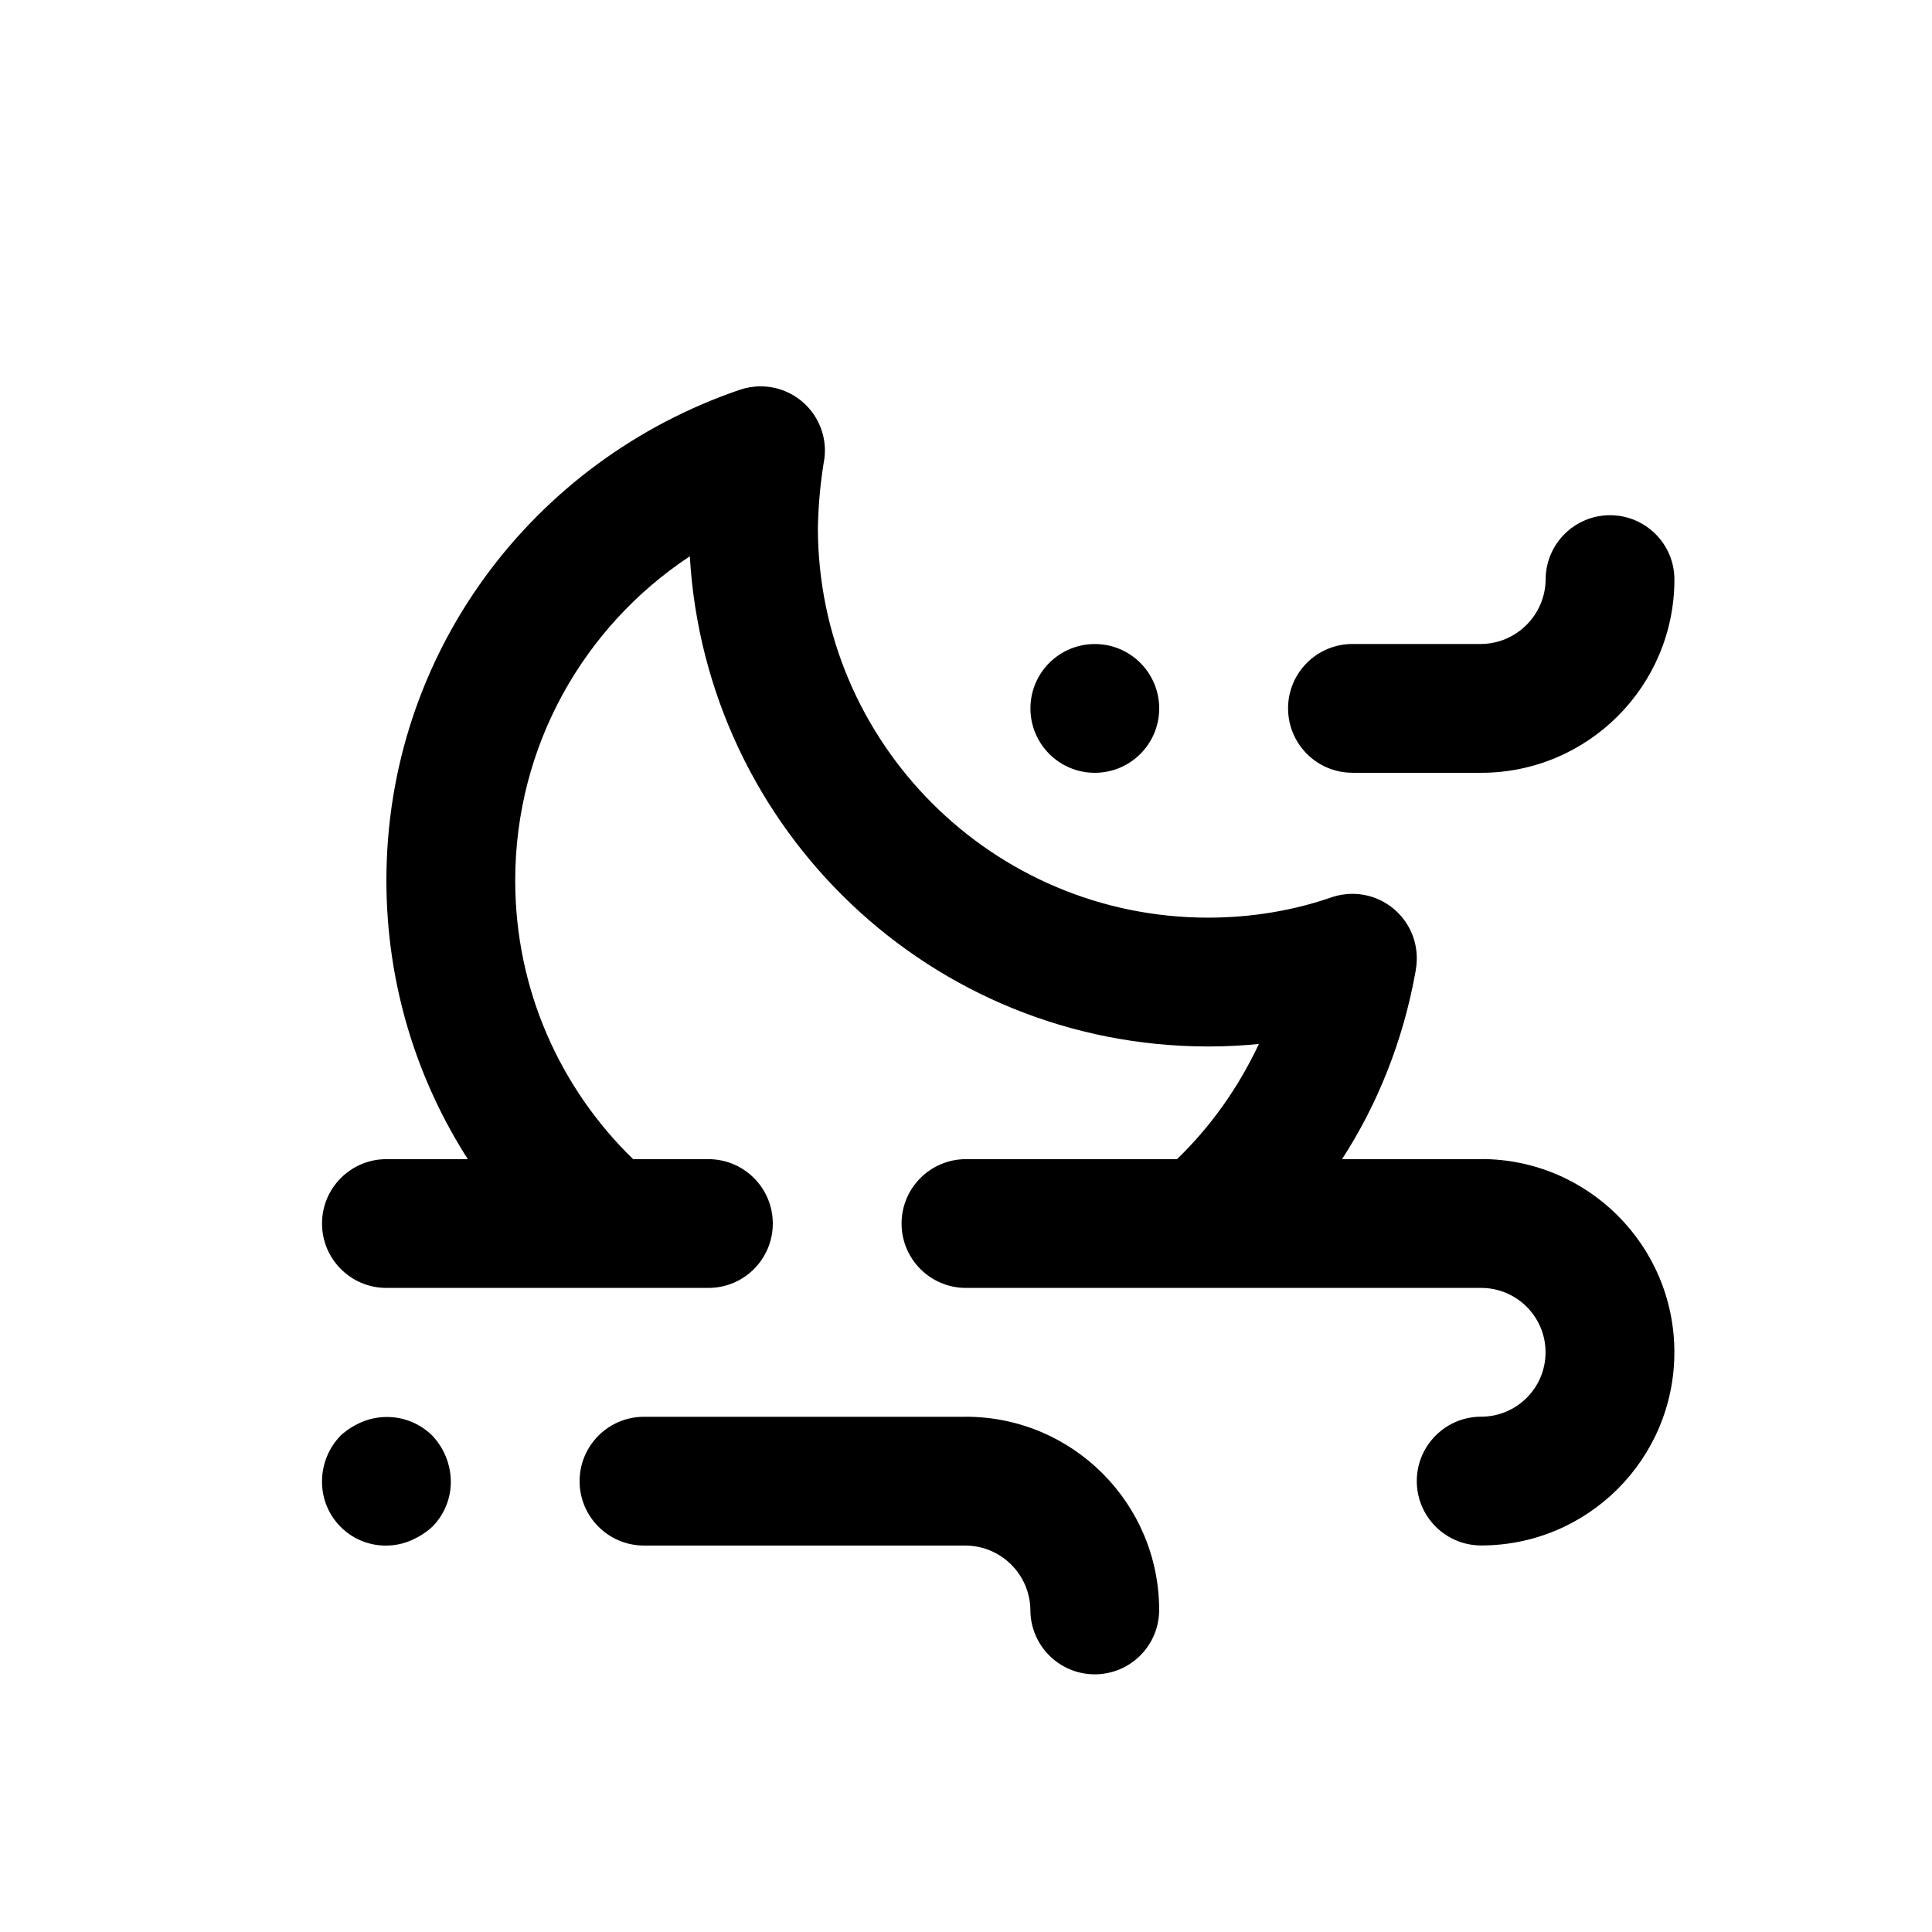 <!-- Generated by IcoMoon.io -->
<svg version="1.1" xmlns="http://www.w3.org/2000/svg" width="40" height="40" viewBox="0 0 40 40">
<title>wind-moon</title>
<path d="M20 29.333h-6.667c-0.736 0-1.333 0.597-1.333 1.333s0.597 1.333 1.333 1.333v0h6.667c0.732 0.010 1.323 0.601 1.333 1.332v0.001c0 0.736 0.597 1.333 1.333 1.333s1.333-0.597 1.333-1.333v0c-0.002-2.208-1.792-3.998-4-4h-0zM22.667 16c0.736 0 1.333-0.597 1.333-1.333s-0.597-1.333-1.333-1.333c-0.736 0-1.333 0.597-1.333 1.333v0c0 0.736 0.597 1.333 1.333 1.333v0zM28 16h2.667c2.208-0.002 3.997-1.792 4-4v-0c0-0.736-0.597-1.333-1.333-1.333s-1.333 0.597-1.333 1.333v0c-0.010 0.732-0.601 1.323-1.332 1.333h-2.668c-0.736 0-1.333 0.597-1.333 1.333s0.597 1.333 1.333 1.333v0zM30.667 24h-2.882c0.73-1.125 1.264-2.448 1.519-3.869l0.010-0.065c0.012-0.068 0.019-0.146 0.019-0.226 0-0.737-0.597-1.334-1.334-1.334-0.153 0-0.299 0.026-0.436 0.073l0.009-0.003c-0.763 0.268-1.644 0.423-2.56 0.423h-0c-4.457-0.002-8.070-3.611-8.079-8.066v-0.001c0.010-0.501 0.057-0.984 0.138-1.455l-0.008 0.057c0.010-0.061 0.016-0.131 0.016-0.203 0-0.736-0.596-1.332-1.332-1.332-0.153 0-0.299 0.026-0.436 0.073l0.009-0.003c-4.29 1.462-7.32 5.457-7.32 10.159 0 2.143 0.629 4.139 1.713 5.813l-0.025-0.042h-1.688c-0.736 0-1.333 0.597-1.333 1.333s0.597 1.333 1.333 1.333v0h6.667c0.736 0 1.333-0.597 1.333-1.333s-0.597-1.333-1.333-1.333v0h-1.559c-1.506-1.462-2.441-3.506-2.441-5.769 0-2.793 1.424-5.253 3.586-6.693l0.029-0.018c0.33 5.67 5.007 10.144 10.73 10.147h0c0.002 0 0.005 0 0.007 0 0.368 0 0.731-0.019 1.090-0.056l-0.045 0.004c-0.436 0.926-1.005 1.716-1.693 2.383l-0.002 0.002h-4.37c-0.736 0-1.333 0.597-1.333 1.333s0.597 1.333 1.333 1.333v0h10.667c0.736 0 1.333 0.597 1.333 1.333s-0.597 1.333-1.333 1.333v0c-0.736 0-1.333 0.597-1.333 1.333s0.597 1.333 1.333 1.333v0c2.209 0 4-1.791 4-4s-1.791-4-4-4v0zM7.494 29.44c-0.169 0.072-0.315 0.166-0.441 0.281l0.001-0.001c-0.238 0.245-0.385 0.578-0.387 0.946v0c-0 0.004-0 0.009-0 0.014 0 0.729 0.591 1.32 1.32 1.32 0.188 0 0.367-0.039 0.529-0.11l-0.009 0.003c0.169-0.072 0.315-0.166 0.441-0.281l-0.001 0.001c0.239-0.24 0.387-0.57 0.387-0.935 0-0.004-0-0.008-0-0.012v0.001c-0.006-0.368-0.152-0.7-0.387-0.947l0.001 0.001c-0.241-0.237-0.572-0.384-0.937-0.384-0.186 0-0.364 0.038-0.525 0.107l0.009-0.003z"></path>
</svg>

